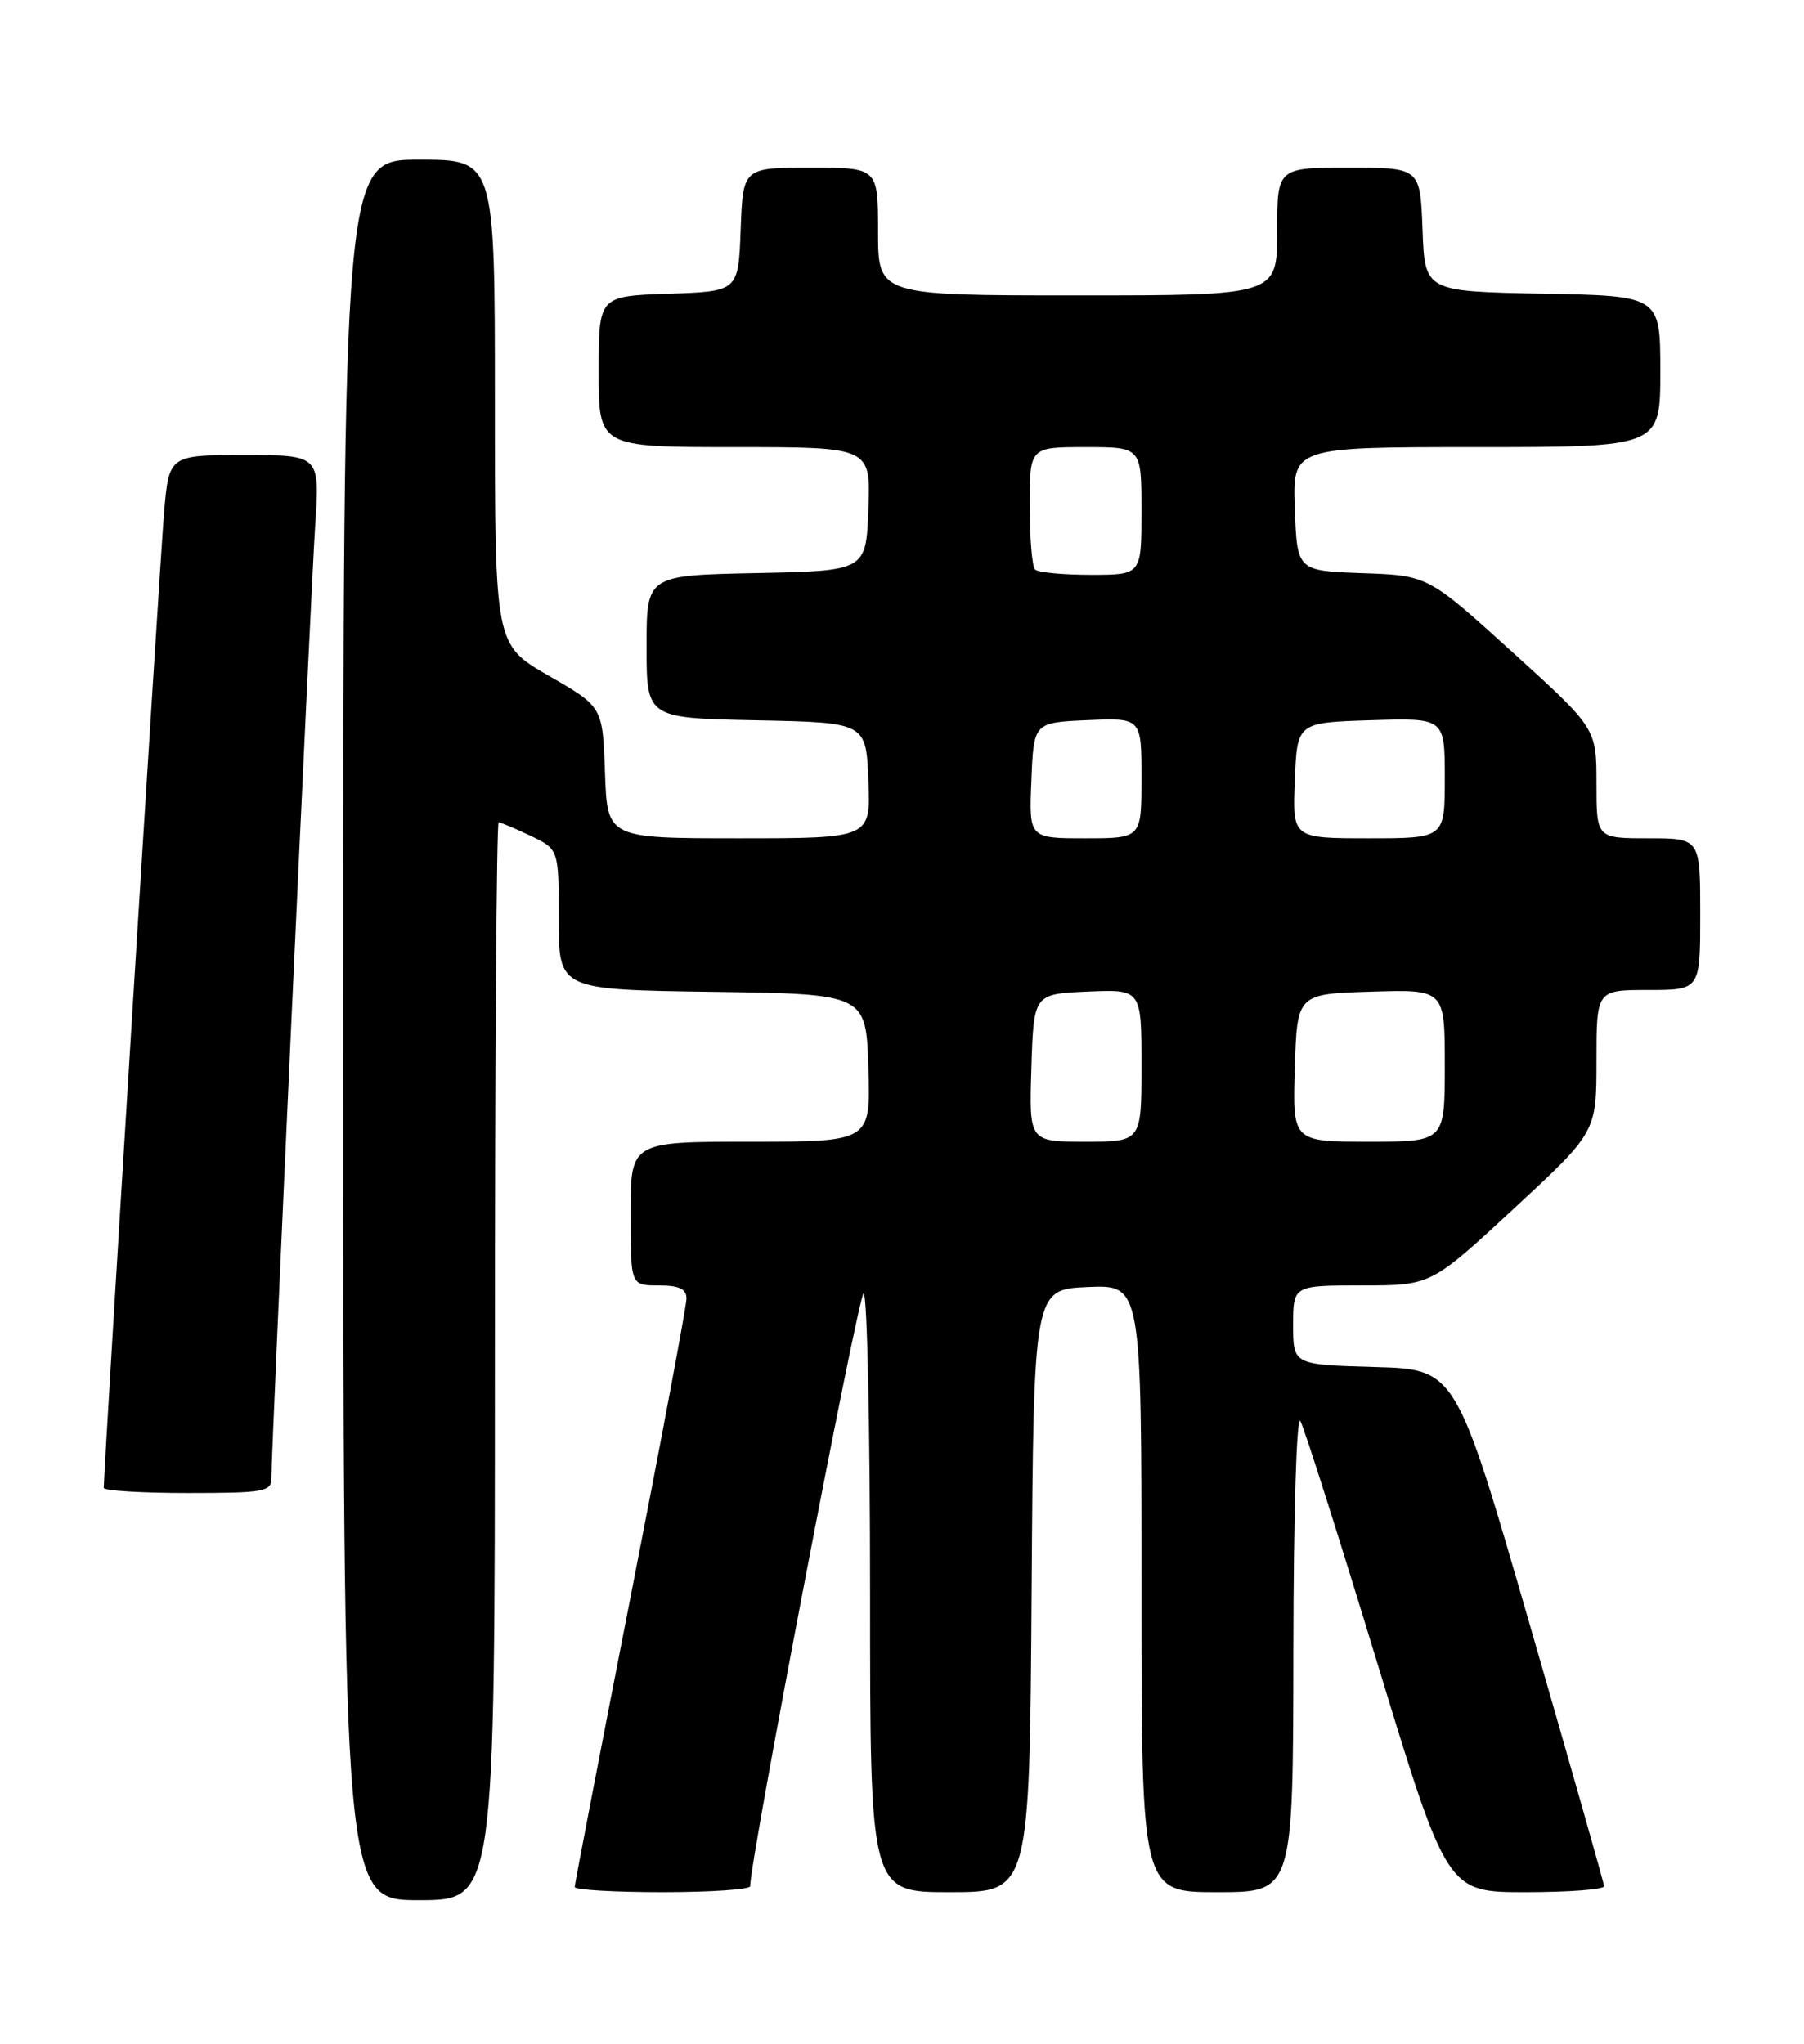<?xml version="1.0" encoding="UTF-8" standalone="no"?>
<!DOCTYPE svg PUBLIC "-//W3C//DTD SVG 1.1//EN" "http://www.w3.org/Graphics/SVG/1.1/DTD/svg11.dtd" >
<svg xmlns="http://www.w3.org/2000/svg" xmlns:xlink="http://www.w3.org/1999/xlink" version="1.1" viewBox="0 0 226 256">
 <g >
 <path fill="currentColor"
d=" M 62.00 170.50 C 62.00 133.38 62.21 103.00 62.47 103.00 C 62.72 103.00 64.52 103.76 66.47 104.69 C 70.00 106.37 70.00 106.37 70.00 115.16 C 70.00 123.96 70.00 123.96 89.25 124.23 C 108.50 124.50 108.50 124.50 108.79 133.75 C 109.08 143.00 109.08 143.00 94.04 143.00 C 79.00 143.00 79.00 143.00 79.00 152.00 C 79.00 161.00 79.00 161.00 82.50 161.00 C 85.09 161.00 86.00 161.43 86.00 162.65 C 86.00 163.56 82.85 180.37 79.00 200.00 C 75.15 219.63 72.00 235.99 72.00 236.35 C 72.00 236.71 76.95 237.00 83.00 237.00 C 89.05 237.00 93.99 236.66 93.98 236.25 C 93.90 233.33 107.56 162.00 108.19 162.00 C 108.64 162.00 109.00 178.88 109.00 199.50 C 109.00 237.00 109.00 237.00 118.99 237.00 C 128.98 237.00 128.98 237.00 129.24 199.25 C 129.50 161.50 129.50 161.50 136.25 161.20 C 143.00 160.91 143.00 160.91 143.00 198.95 C 143.00 237.00 143.00 237.00 152.50 237.00 C 162.00 237.00 162.00 237.00 162.03 206.75 C 162.05 189.59 162.43 177.15 162.91 178.00 C 163.38 178.82 167.71 192.44 172.53 208.25 C 181.29 237.00 181.29 237.00 191.14 237.00 C 196.56 237.00 200.98 236.66 200.96 236.25 C 200.93 235.84 196.74 221.10 191.65 203.50 C 182.39 171.50 182.39 171.50 172.19 171.22 C 162.00 170.93 162.00 170.93 162.00 165.97 C 162.00 161.00 162.00 161.00 170.63 161.00 C 179.27 161.00 179.27 161.00 189.63 151.40 C 200.00 141.80 200.00 141.80 200.00 132.90 C 200.00 124.00 200.00 124.00 206.50 124.00 C 213.00 124.00 213.00 124.00 213.00 114.50 C 213.00 105.00 213.00 105.00 206.50 105.00 C 200.00 105.00 200.00 105.00 200.00 98.12 C 200.00 91.23 200.00 91.23 189.44 81.65 C 178.88 72.08 178.88 72.08 170.69 71.79 C 162.50 71.50 162.50 71.50 162.21 63.75 C 161.92 56.00 161.92 56.00 184.96 56.00 C 208.00 56.00 208.00 56.00 208.00 46.53 C 208.00 37.05 208.00 37.05 193.25 36.78 C 178.50 36.50 178.50 36.50 178.21 28.75 C 177.92 21.00 177.92 21.00 168.96 21.00 C 160.00 21.00 160.00 21.00 160.00 29.00 C 160.00 37.00 160.00 37.00 135.00 37.00 C 110.00 37.00 110.00 37.00 110.00 29.00 C 110.00 21.00 110.00 21.00 101.54 21.00 C 93.08 21.00 93.08 21.00 92.79 28.75 C 92.50 36.50 92.50 36.50 83.75 36.79 C 75.00 37.08 75.00 37.08 75.00 46.54 C 75.00 56.00 75.00 56.00 92.04 56.00 C 109.08 56.00 109.08 56.00 108.79 63.75 C 108.50 71.50 108.50 71.50 94.75 71.78 C 81.00 72.06 81.00 72.06 81.00 81.00 C 81.00 89.94 81.00 89.94 94.75 90.22 C 108.50 90.50 108.50 90.50 108.79 97.75 C 109.09 105.00 109.09 105.00 92.58 105.00 C 76.08 105.00 76.08 105.00 75.79 96.76 C 75.50 88.52 75.50 88.52 68.75 84.64 C 62.00 80.76 62.00 80.76 62.00 50.38 C 62.00 20.00 62.00 20.00 52.50 20.00 C 43.00 20.00 43.00 20.00 43.00 129.00 C 43.00 238.00 43.00 238.00 52.50 238.00 C 62.00 238.00 62.00 238.00 62.00 170.50 Z  M 34.00 185.14 C 34.00 181.44 38.93 74.29 39.49 65.75 C 40.07 57.00 40.07 57.00 30.62 57.00 C 21.17 57.00 21.17 57.00 20.55 64.25 C 20.05 70.12 13.00 184.11 13.00 186.36 C 13.00 186.71 17.72 187.00 23.50 187.00 C 33.07 187.00 34.00 186.84 34.00 185.14 Z  M 129.21 133.75 C 129.50 124.50 129.50 124.50 136.25 124.20 C 143.00 123.91 143.00 123.91 143.00 133.45 C 143.00 143.00 143.00 143.00 135.96 143.00 C 128.92 143.00 128.92 143.00 129.21 133.75 Z  M 162.21 133.75 C 162.50 124.50 162.50 124.50 171.75 124.21 C 181.00 123.92 181.00 123.92 181.00 133.46 C 181.00 143.00 181.00 143.00 171.46 143.00 C 161.92 143.00 161.92 143.00 162.21 133.75 Z  M 129.21 97.75 C 129.50 90.50 129.50 90.50 136.25 90.20 C 143.00 89.91 143.00 89.91 143.00 97.45 C 143.00 105.00 143.00 105.00 135.96 105.00 C 128.91 105.00 128.91 105.00 129.21 97.75 Z  M 162.21 97.75 C 162.50 90.50 162.50 90.50 171.75 90.21 C 181.00 89.92 181.00 89.92 181.00 97.46 C 181.00 105.00 181.00 105.00 171.46 105.00 C 161.91 105.00 161.91 105.00 162.21 97.75 Z  M 129.67 71.33 C 129.30 70.97 129.00 67.37 129.00 63.33 C 129.00 56.00 129.00 56.00 136.00 56.00 C 143.00 56.00 143.00 56.00 143.00 64.00 C 143.00 72.00 143.00 72.00 136.67 72.00 C 133.18 72.00 130.03 71.70 129.67 71.33 Z "/>
</g>
</svg>